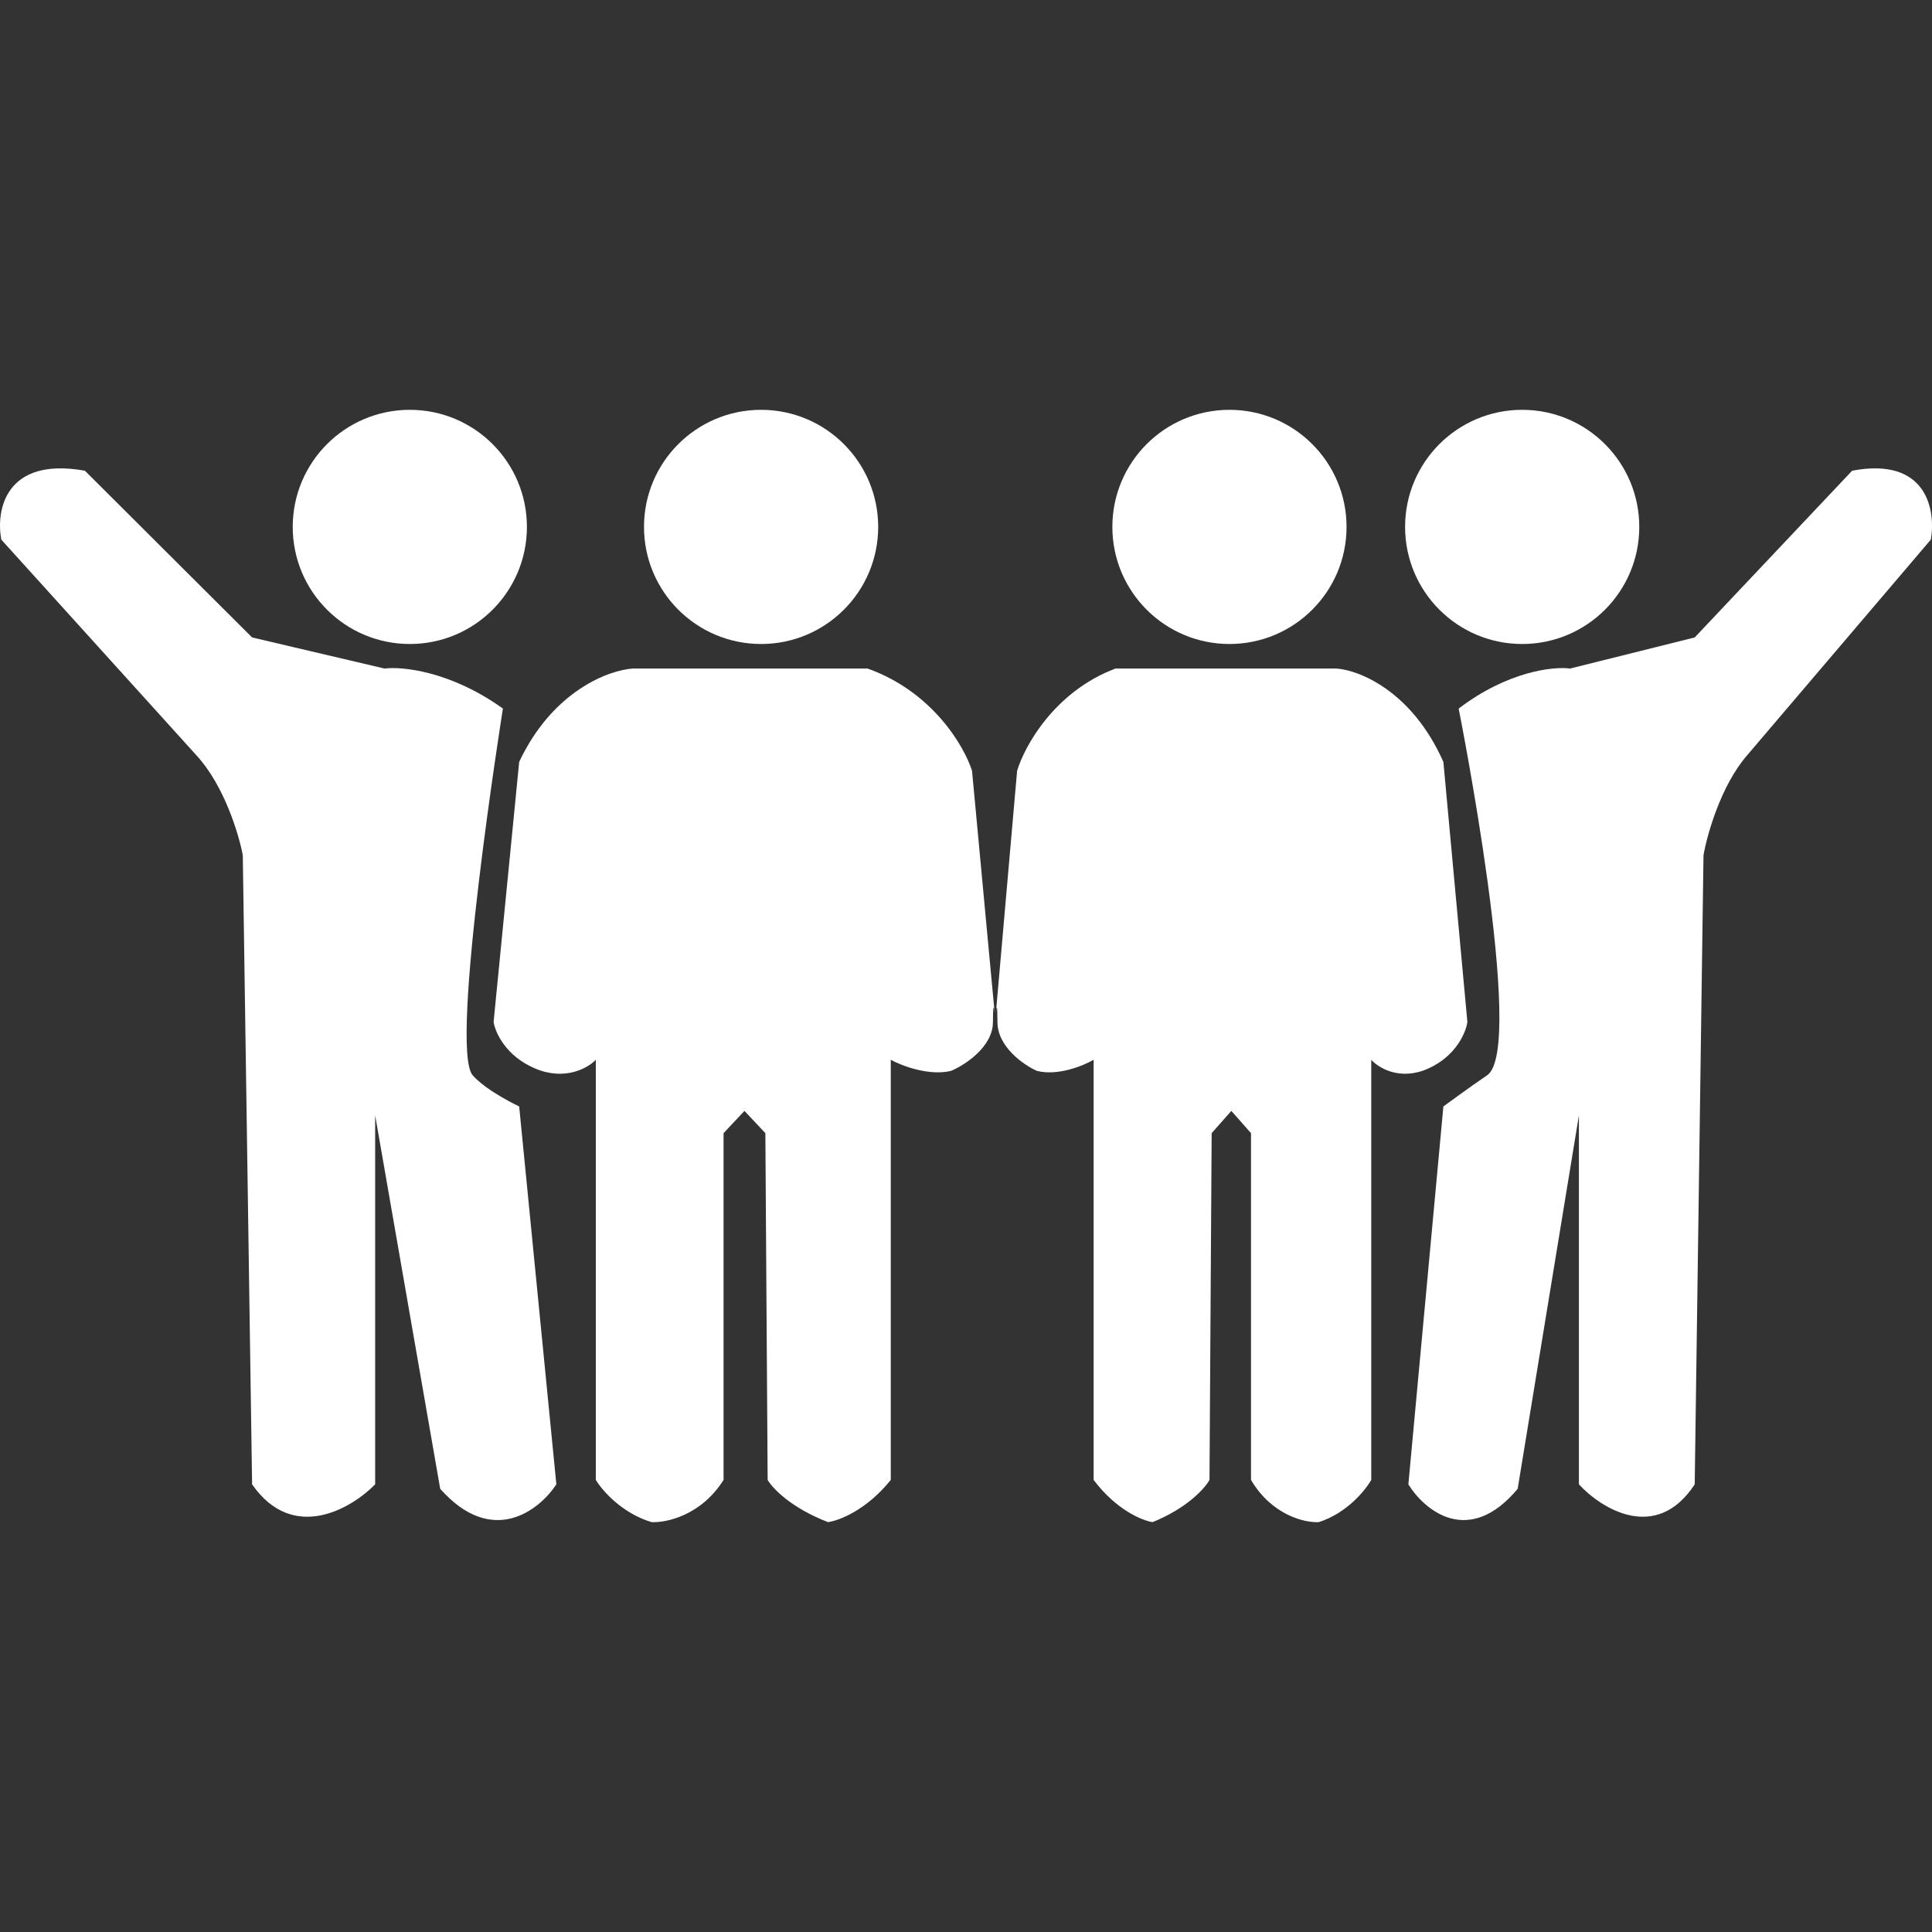 <svg width="33" height="33" viewBox="0 0 33 33" fill="none" xmlns="http://www.w3.org/2000/svg">
<rect x="0" y="0" width="33" height="33" fill="#333333" stroke="none"/>
<path d="M19.053 11.419H22.824C23.21 11.444 24.116 11.799 24.654 13.014L25.064 17.456C25.04 17.633 24.87 18.041 24.392 18.253C23.915 18.466 23.546 18.241 23.422 18.102V25.278C23.322 25.455 23.004 25.847 22.526 25.999C22.289 26.012 21.727 25.885 21.368 25.278V19.355L21.032 18.975L20.696 19.355L20.659 25.278C20.584 25.417 20.285 25.756 19.688 25.999C19.514 25.974 19.068 25.794 18.68 25.278V18.102C18.506 18.203 18.068 18.383 17.709 18.291C17.485 18.19 17.037 17.881 17.037 17.456C17.037 17.124 17.022 17.187 17.01 17.309L17 17.418C17.003 17.382 17.006 17.343 17.01 17.309L17.373 13.166C17.498 12.748 18.008 11.814 19.053 11.419Z" fill="white"/>
<path d="M25.401 18.367C26.073 17.912 24.915 12.103 24.915 12.103C25.752 11.465 26.533 11.381 26.819 11.419L28.947 10.888L31.636 8.04C32.92 7.797 33.067 8.723 32.98 9.217L29.843 12.9C29.395 13.416 29.159 14.254 29.097 14.608L28.947 25.354C28.29 26.356 27.354 25.771 26.969 25.354V19.051L25.923 25.43C25.087 26.432 24.33 25.797 24.056 25.354L24.654 18.899C24.654 18.899 25.104 18.568 25.401 18.367Z" fill="white"/>
<path d="M14.818 11.419H10.812C10.402 11.444 9.439 11.799 8.868 13.014L8.431 17.456C8.458 17.633 8.638 18.041 9.146 18.253C9.653 18.466 10.045 18.241 10.177 18.102V25.278C10.283 25.455 10.621 25.847 11.129 25.999C11.38 26.012 11.978 25.885 12.359 25.278V19.355L12.716 18.975L13.073 19.355L13.112 25.278C13.192 25.417 13.509 25.756 14.144 25.999C14.329 25.974 14.802 25.794 15.215 25.278V18.102C15.4 18.203 15.866 18.383 16.246 18.291C16.484 18.19 16.96 17.881 16.96 17.456C16.96 17.124 16.977 17.187 16.99 17.309L17 17.418C16.997 17.382 16.994 17.343 16.99 17.309L16.603 13.166C16.471 12.748 15.929 11.814 14.818 11.419Z" fill="white"/>
<path d="M8.074 18.367C7.666 17.908 8.59 12.103 8.59 12.103C7.702 11.465 6.871 11.381 6.567 11.419L4.306 10.888L1.45 8.04C0.085 7.797 -0.071 8.723 0.022 9.217L3.354 12.9C3.83 13.416 4.081 14.254 4.147 14.608L4.306 25.354C5.004 26.356 5.998 25.771 6.408 25.354V19.051L7.519 25.43C8.408 26.432 9.212 25.797 9.503 25.354L8.868 18.899C8.868 18.899 8.319 18.643 8.074 18.367Z" fill="white"/>
<circle cx="13" cy="9" r="2" fill="white"/>
<circle cx="7" cy="9" r="2" fill="white"/>
<circle cx="21" cy="9" r="2" fill="white"/>
<circle cx="26" cy="9" r="2" fill="white"/>
</svg>
